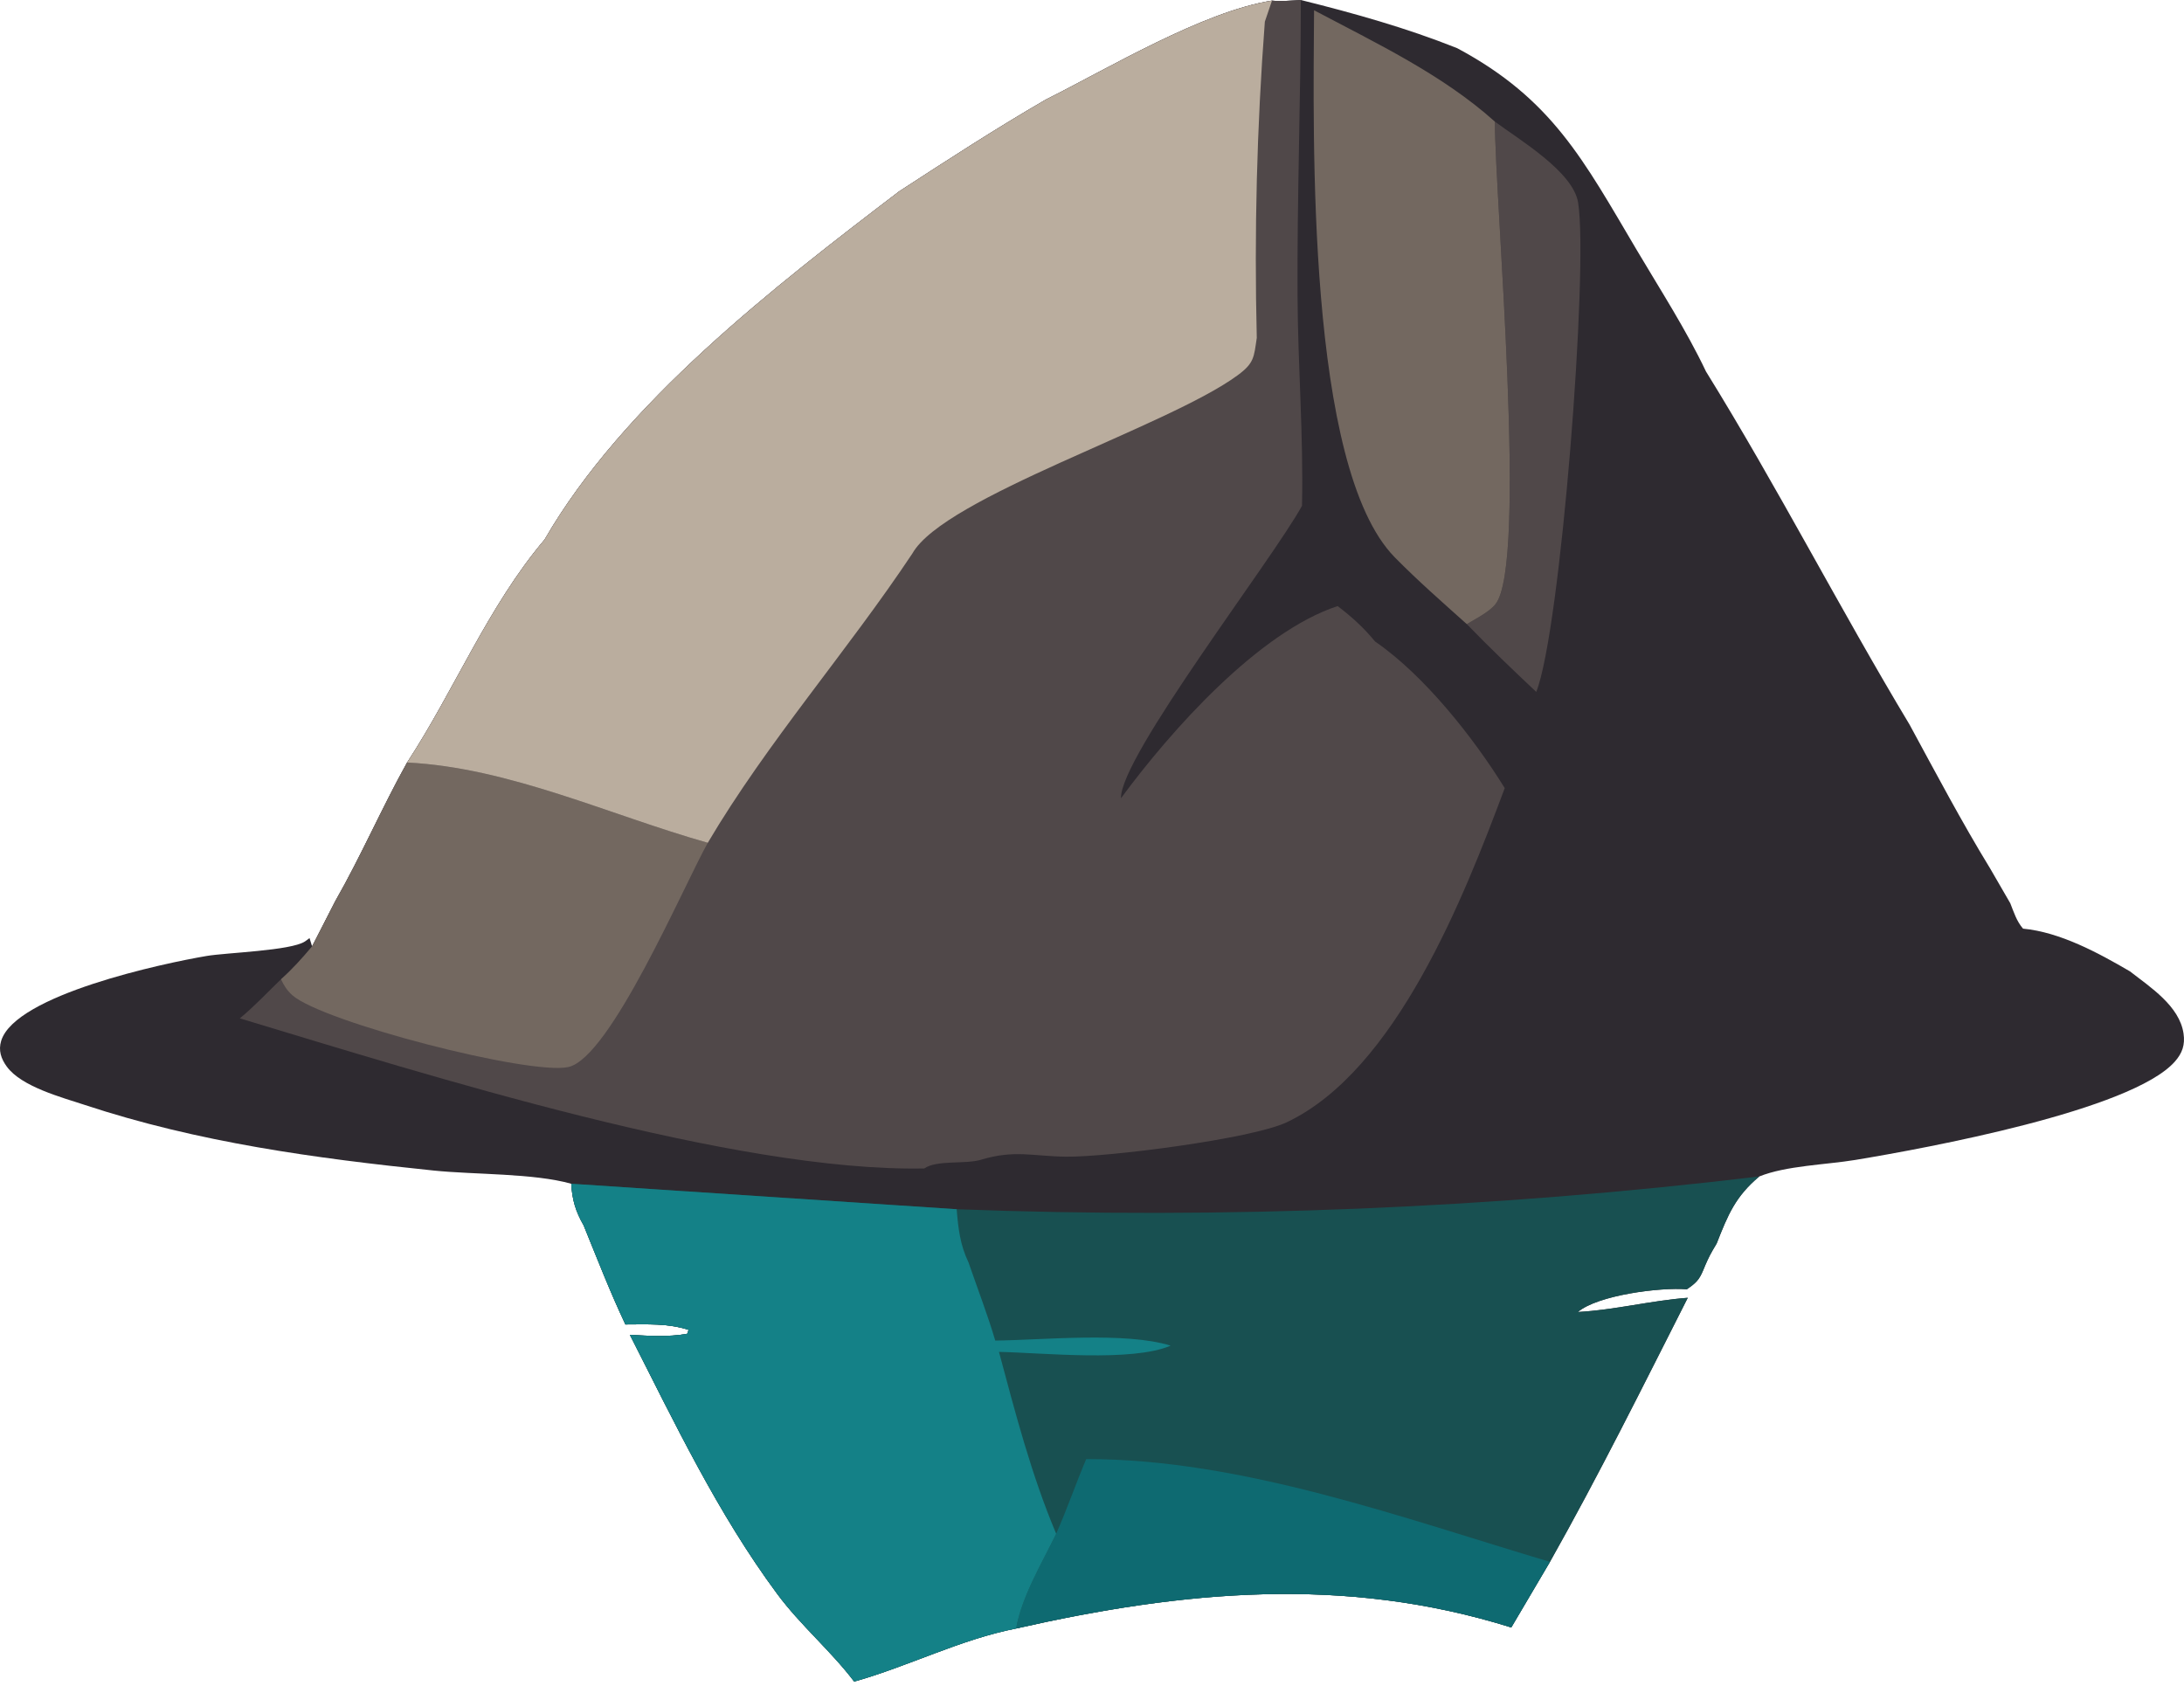 <svg width="114" height="88" viewBox="0 0 114 88" fill="none" xmlns="http://www.w3.org/2000/svg">
<path d="M66.396 0.031C66.879 0.089 67.413 0.02 67.901 0C70.676 0.691 73.399 1.453 76.06 2.514C81.025 5.168 82.655 8.355 85.439 13.058C86.658 15.116 88.023 17.229 89.048 19.391C92.785 25.425 96.023 31.751 99.676 37.826C101.045 40.348 102.386 42.889 103.884 45.338L104.932 47.148C105.117 47.615 105.264 48.092 105.599 48.475C107.528 48.655 109.53 49.74 111.18 50.705C112.242 51.532 113.764 52.511 113.976 53.949C114.063 54.537 113.912 54.976 113.519 55.418C111.252 57.968 100.553 59.934 96.842 60.548C95.33 60.798 93.224 60.847 91.832 61.41C90.581 62.461 90.197 63.408 89.607 64.909L89.393 65.272C89.197 65.609 89.055 65.934 88.908 66.294C88.694 66.817 88.509 66.986 88.049 67.3C86.654 67.188 83.407 67.603 82.36 68.485C84.29 68.38 86.174 67.889 88.098 67.744C85.757 72.363 83.448 77.017 80.904 81.528L78.885 84.952C70.192 82.228 61.747 83.037 53.038 85.007C50.137 85.574 47.425 86.98 44.587 87.778C43.376 86.177 41.779 84.837 40.564 83.194C37.46 78.999 35.231 74.307 32.878 69.676C33.893 69.732 34.861 69.802 35.871 69.623L35.943 69.419C34.864 69.067 33.768 69.134 32.645 69.135C31.847 67.445 31.17 65.697 30.466 63.966C30.047 63.237 29.865 62.629 29.818 61.791C27.845 61.236 24.775 61.32 22.644 61.102C16.457 60.466 10.339 59.632 4.416 57.674C3.229 57.282 1.121 56.728 0.354 55.675C0.057 55.268 -0.092 54.834 0.061 54.332C0.797 51.925 8.54 50.28 10.784 49.901C11.809 49.727 15.181 49.627 15.916 49.144C15.999 49.09 16.077 49.027 16.157 48.968L16.291 49.401L17.497 47.047C18.842 44.695 19.927 42.178 21.25 39.803C23.728 36.017 25.48 31.64 28.427 28.165C32.553 21.019 40.459 14.929 46.935 9.989C49.465 8.344 51.97 6.717 54.582 5.203C57.881 3.552 62.775 0.608 66.396 0.031Z" fill="#2E2A30"/>
<path d="M78.029 6.348C79.288 7.286 82.115 8.955 82.375 10.577C82.926 14.015 81.461 32.937 80.189 36.117C78.957 34.958 77.741 33.795 76.565 32.58C77.03 32.298 77.714 31.964 78.058 31.54C79.755 29.447 78.038 10.476 78.029 6.348Z" fill="#504849"/>
<path d="M68.591 0.536C71.829 2.252 75.287 3.886 78.029 6.348C78.038 10.476 79.755 29.447 78.058 31.54C77.715 31.964 77.03 32.298 76.565 32.58C75.296 31.442 73.999 30.308 72.804 29.092C68.189 24.397 68.552 7.067 68.591 0.536Z" fill="#736860"/>
<path d="M49.935 63.121C56.929 63.386 63.923 63.376 70.917 63.09C77.91 62.805 84.882 62.244 91.831 61.41C90.581 62.461 90.197 63.408 89.607 64.909L89.393 65.272C89.197 65.609 89.055 65.934 88.908 66.294C88.694 66.817 88.509 66.986 88.049 67.3C86.654 67.188 83.407 67.603 82.36 68.485C84.29 68.38 86.174 67.889 88.098 67.744C85.757 72.363 83.448 77.017 80.904 81.528L78.885 84.952C70.192 82.228 61.747 83.037 53.038 85.007C50.137 85.574 47.425 86.98 44.587 87.778C43.376 86.177 41.779 84.837 40.564 83.194C37.46 78.999 35.231 74.307 32.877 69.676C33.893 69.732 34.861 69.802 35.871 69.623L35.943 69.419C34.864 69.067 33.768 69.134 32.645 69.135C31.847 67.445 31.17 65.697 30.466 63.966C30.047 63.237 29.865 62.629 29.818 61.791L49.935 63.121Z" fill="#185051"/>
<path d="M56.698 76.163C64.814 76.153 73.198 79.234 80.904 81.528L78.885 84.952C70.192 82.228 61.747 83.037 53.038 85.007C53.336 83.324 54.388 81.59 55.13 80.06C55.699 78.778 56.15 77.452 56.698 76.163Z" fill="#0E6A71"/>
<path d="M29.818 61.791L49.935 63.121C50.02 64.125 50.112 64.977 50.556 65.902C51.02 67.253 51.546 68.609 51.95 69.977C54.485 69.948 58.752 69.507 61.104 70.243C59.076 71.108 54.433 70.613 52.144 70.568C53.007 73.786 53.833 76.981 55.13 80.06C54.388 81.59 53.336 83.324 53.038 85.007C50.137 85.574 47.425 86.98 44.587 87.778C43.376 86.177 41.779 84.837 40.564 83.194C37.46 78.999 35.231 74.307 32.877 69.676C33.893 69.732 34.861 69.802 35.871 69.623L35.943 69.419C34.864 69.067 33.768 69.134 32.645 69.135C31.847 67.445 31.17 65.697 30.466 63.966C30.047 63.237 29.865 62.629 29.818 61.791Z" fill="#148187"/>
<path d="M66.396 0.031C66.879 0.089 67.413 0.02 67.901 0C67.895 5.153 67.702 10.319 67.729 15.467C67.748 19.118 68.043 22.747 67.962 26.403C66.391 29.256 58.448 39.527 58.513 41.667C61.098 38.155 65.688 32.99 69.821 31.637C70.569 32.206 71.177 32.758 71.775 33.485C74.353 35.256 76.919 38.513 78.544 41.139C76.427 46.797 72.884 55.873 67.165 58.582C65.327 59.452 57.813 60.407 55.633 60.378C53.899 60.355 52.962 60.009 51.205 60.538C50.391 60.784 48.898 60.535 48.244 60.993C38.322 61.185 22.312 56.112 12.518 53.157C13.272 52.539 13.963 51.793 14.669 51.117C15.271 50.581 15.775 50.018 16.291 49.401L17.497 47.047C18.842 44.695 19.927 42.178 21.25 39.803C23.728 36.017 25.48 31.64 28.427 28.165C32.553 21.019 40.459 14.929 46.935 9.989C49.466 8.344 51.97 6.717 54.582 5.203C57.881 3.552 62.775 0.608 66.396 0.031Z" fill="#504849"/>
<path d="M21.25 39.803C26.607 40.072 31.821 42.548 36.945 43.993C35.672 46.264 31.864 55.216 29.667 55.698C27.639 56.142 16.829 53.347 15.26 51.95C14.996 51.715 14.811 51.438 14.669 51.117C15.271 50.581 15.775 50.018 16.291 49.401L17.497 47.047C18.842 44.695 19.927 42.178 21.25 39.803Z" fill="#736860"/>
<path d="M54.582 5.203C57.881 3.552 62.775 0.608 66.396 0.031L66.022 1.131C65.605 6.625 65.465 12.127 65.601 17.635C65.45 18.653 65.467 18.952 64.607 19.585C60.966 22.269 49.296 25.935 47.625 28.89C44.237 33.985 40.043 38.75 36.945 43.993C31.821 42.548 26.607 40.072 21.25 39.803C23.728 36.017 25.48 31.64 28.427 28.165C32.553 21.019 40.459 14.929 46.935 9.989C49.466 8.344 51.97 6.717 54.582 5.203Z" fill="#BAAD9E"/>
</svg>

